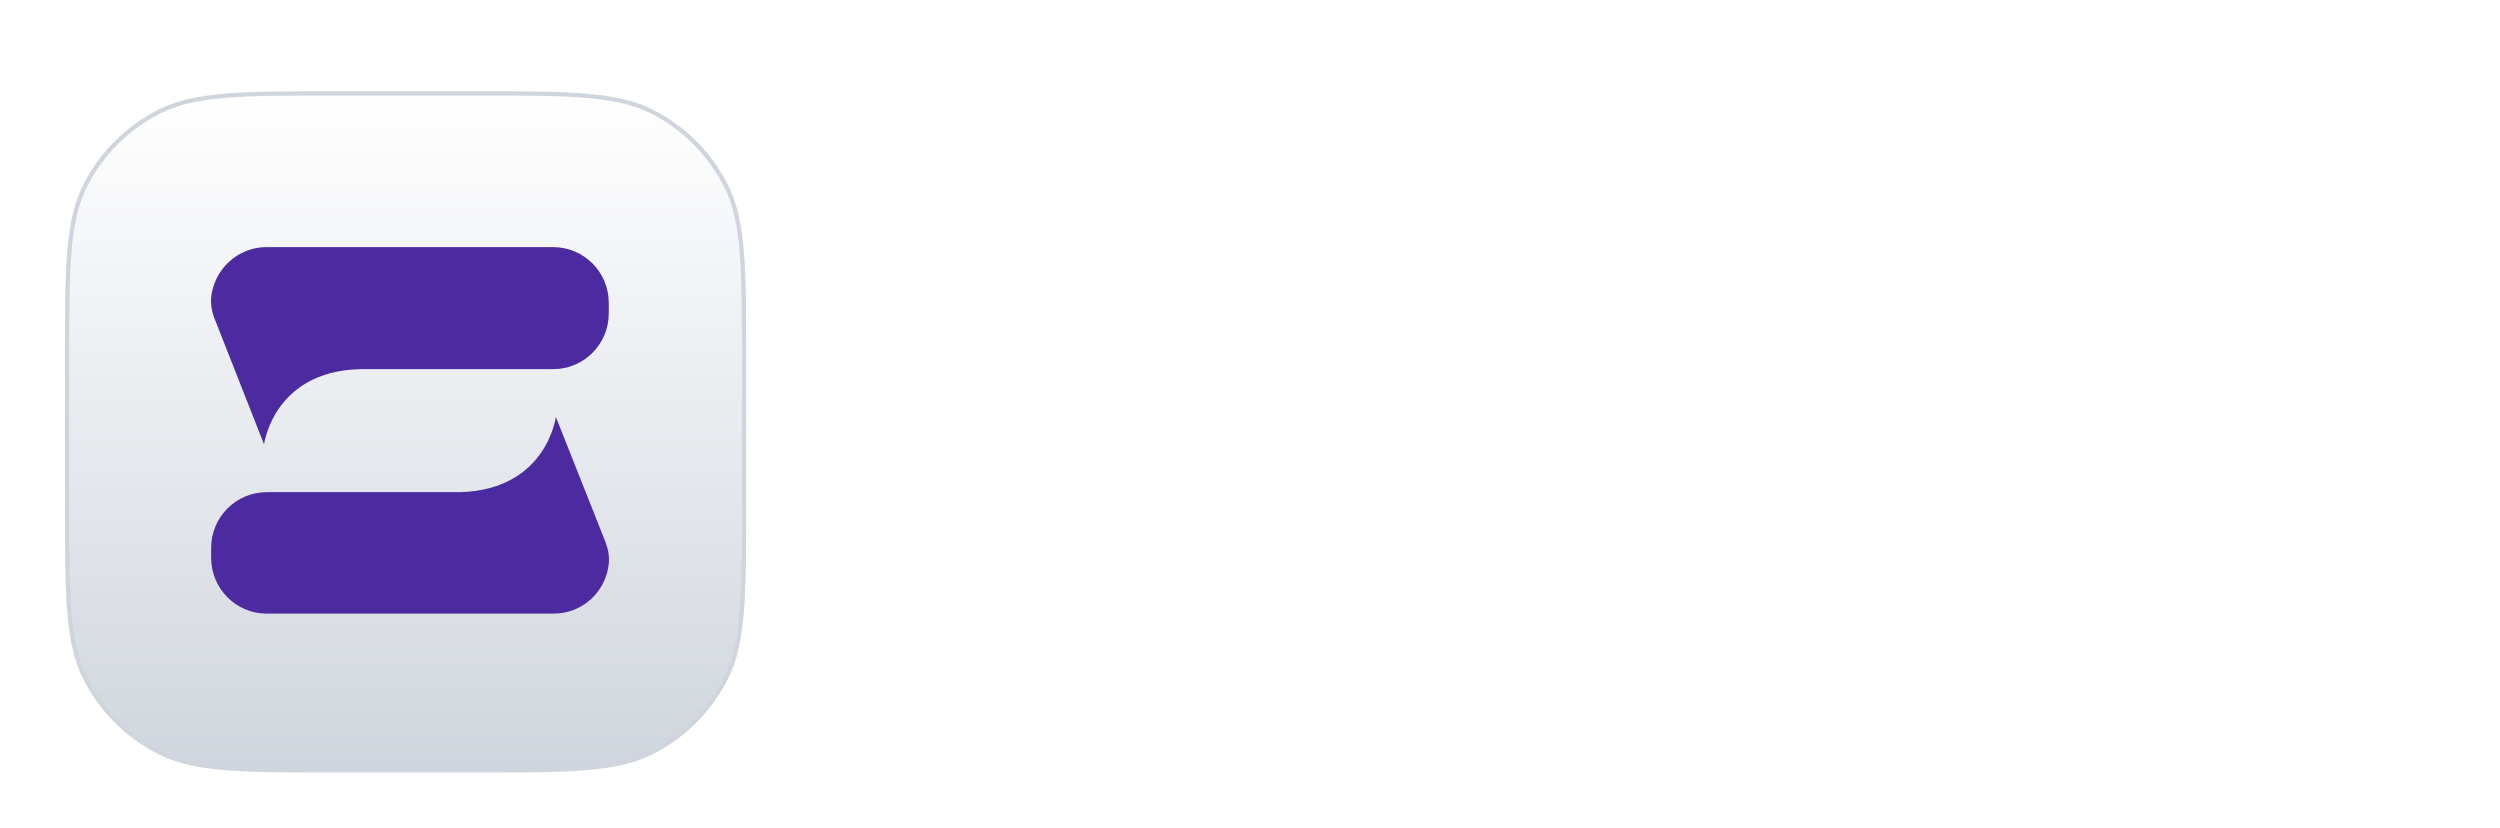 <svg width="154" height="51" viewBox="0 0 154 51" fill="none" xmlns="http://www.w3.org/2000/svg">
<g filter="url(#filter0_dd_85_2185)">
<path d="M20.787 3.131H29.18C32.12 3.131 34.318 3.131 36.061 3.274C37.802 3.416 39.078 3.7 40.179 4.26C42.129 5.254 43.714 6.839 44.707 8.788C45.268 9.889 45.551 11.165 45.694 12.907C45.836 14.649 45.836 16.847 45.836 19.787V28.18C45.836 31.12 45.836 33.318 45.694 35.061C45.551 36.802 45.268 38.078 44.707 39.179C43.714 41.129 42.129 42.714 40.179 43.707C39.078 44.268 37.802 44.551 36.061 44.694C34.318 44.836 32.12 44.836 29.18 44.836H20.787C17.847 44.836 15.649 44.836 13.907 44.694C12.165 44.551 10.889 44.268 9.788 43.707C7.839 42.714 6.254 41.129 5.26 39.179C4.7 38.078 4.416 36.802 4.274 35.061C4.131 33.318 4.131 31.12 4.131 28.18V19.787C4.131 16.847 4.131 14.649 4.274 12.907C4.416 11.165 4.7 9.889 5.26 8.788C6.254 6.839 7.839 5.254 9.788 4.26C10.889 3.7 12.165 3.416 13.907 3.274C15.649 3.131 17.847 3.131 20.787 3.131Z" fill="white"/>
<path d="M20.787 3.131H29.18C32.12 3.131 34.318 3.131 36.061 3.274C37.802 3.416 39.078 3.7 40.179 4.26C42.129 5.254 43.714 6.839 44.707 8.788C45.268 9.889 45.551 11.165 45.694 12.907C45.836 14.649 45.836 16.847 45.836 19.787V28.18C45.836 31.12 45.836 33.318 45.694 35.061C45.551 36.802 45.268 38.078 44.707 39.179C43.714 41.129 42.129 42.714 40.179 43.707C39.078 44.268 37.802 44.551 36.061 44.694C34.318 44.836 32.12 44.836 29.18 44.836H20.787C17.847 44.836 15.649 44.836 13.907 44.694C12.165 44.551 10.889 44.268 9.788 43.707C7.839 42.714 6.254 41.129 5.26 39.179C4.7 38.078 4.416 36.802 4.274 35.061C4.131 33.318 4.131 31.12 4.131 28.18V19.787C4.131 16.847 4.131 14.649 4.274 12.907C4.416 11.165 4.7 9.889 5.26 8.788C6.254 6.839 7.839 5.254 9.788 4.26C10.889 3.7 12.165 3.416 13.907 3.274C15.649 3.131 17.847 3.131 20.787 3.131Z" fill="url(#paint0_linear_85_2185)"/>
<path d="M20.787 3.131H29.18C32.12 3.131 34.318 3.131 36.061 3.274C37.802 3.416 39.078 3.7 40.179 4.26C42.129 5.254 43.714 6.839 44.707 8.788C45.268 9.889 45.551 11.165 45.694 12.907C45.836 14.649 45.836 16.847 45.836 19.787V28.18C45.836 31.12 45.836 33.318 45.694 35.061C45.551 36.802 45.268 38.078 44.707 39.179C43.714 41.129 42.129 42.714 40.179 43.707C39.078 44.268 37.802 44.551 36.061 44.694C34.318 44.836 32.12 44.836 29.18 44.836H20.787C17.847 44.836 15.649 44.836 13.907 44.694C12.165 44.551 10.889 44.268 9.788 43.707C7.839 42.714 6.254 41.129 5.26 39.179C4.7 38.078 4.416 36.802 4.274 35.061C4.131 33.318 4.131 31.12 4.131 28.18V19.787C4.131 16.847 4.131 14.649 4.274 12.907C4.416 11.165 4.7 9.889 5.26 8.788C6.254 6.839 7.839 5.254 9.788 4.26C10.889 3.7 12.165 3.416 13.907 3.274C15.649 3.131 17.847 3.131 20.787 3.131Z" stroke="#D0D5DD" stroke-width="0.262"/>
<path d="M37.5 16.034V16.683C37.5 18.578 35.968 20.117 34.08 20.117H22.688C16.879 19.97 16.265 24.75 16.265 24.75L13.231 17.04C13.054 16.619 12.973 16.15 13.006 15.695C13.184 13.996 14.619 12.601 16.412 12.601H34.08C35.968 12.601 37.5 14.14 37.5 16.036V16.034Z" fill="#4C2BA1"/>
<path d="M13.006 31.778V31.129C13.006 29.235 14.539 27.695 16.426 27.695H27.818C33.628 27.841 34.241 23.062 34.241 23.062L37.292 30.755C37.453 31.177 37.55 31.631 37.502 32.083C37.341 33.8 35.906 35.177 34.097 35.177H16.428C14.541 35.177 13.008 33.639 13.008 31.743V31.776L13.006 31.778Z" fill="#4C2BA1"/>
</g>
<path d="M59.082 27.521H63.933C63.933 28.793 65.191 29.628 66.933 29.628C68.525 29.628 69.636 28.902 69.636 27.921C69.636 24.904 59.38 26.649 59.38 19.999C59.38 16.257 62.565 14.112 66.712 14.112C71.117 14.112 74.155 16.511 74.155 19.818H69.342C69.342 18.727 68.268 17.964 66.676 17.964C65.195 17.964 64.195 18.618 64.195 19.562C64.195 22.506 74.489 20.797 74.489 27.449C74.489 31.082 71.453 33.517 66.936 33.517C62.419 33.517 59.082 31.01 59.082 27.521Z" fill="white"/>
<path d="M74.893 23.814C74.893 18.29 79.263 14.111 85.038 14.111C90.813 14.111 95.183 18.29 95.183 23.814C95.183 29.338 90.813 33.517 85.038 33.517C79.263 33.517 74.893 29.338 74.893 23.814ZM90.221 23.814C90.221 20.907 88.036 18.69 85.036 18.69C82.036 18.69 79.853 20.907 79.853 23.814C79.853 26.721 82.074 28.938 85.036 28.938C87.999 28.938 90.221 26.721 90.221 23.814Z" fill="white"/>
<path d="M96.774 14.548H101.587V17.346C103.068 15.42 105.104 14.257 107.585 14.257H108.289V19.127H107.585C103.734 19.127 101.587 21.125 101.587 24.251V33.082H96.774V14.548Z" fill="white"/>
<path d="M109.253 9.557H114.066V16.729C115.585 15.094 117.694 14.112 120.213 14.112C125.471 14.112 129.396 18.292 129.396 23.816C129.396 29.339 125.471 33.519 120.213 33.519C117.696 33.519 115.585 32.537 114.066 30.902V33.082H109.253V9.557ZM124.434 23.814C124.434 20.907 122.249 18.69 119.251 18.69C116.252 18.69 114.068 20.907 114.068 23.814C114.068 26.721 116.288 28.938 119.251 28.938C122.213 28.938 124.434 26.721 124.434 23.814Z" fill="white"/>
<path d="M131.171 14.548H135.984V33.082H131.171V14.548Z" fill="white"/>
<path d="M140.577 27.449V18.873H137.577V14.549H139.281C140.281 14.549 140.835 14.04 140.835 13.059V9.605H145.39V14.548H151.537V18.872H145.39V26.975C145.39 28.065 146.131 28.756 147.241 28.756C148.35 28.756 149.129 27.956 149.129 26.649H153.424C153.424 30.573 150.869 33.082 146.907 33.082C142.945 33.082 140.575 30.828 140.575 27.449H140.577Z" fill="white"/>
<defs>
<filter id="filter0_dd_85_2185" x="0.066" y="0.377" width="49.836" height="49.836" filterUnits="userSpaceOnUse" color-interpolation-filters="sRGB">
<feFlood flood-opacity="0" result="BackgroundImageFix"/>
<feColorMatrix in="SourceAlpha" type="matrix" values="0 0 0 0 0 0 0 0 0 0 0 0 0 0 0 0 0 0 127 0" result="hardAlpha"/>
<feOffset dy="1.311"/>
<feGaussianBlur stdDeviation="1.311"/>
<feColorMatrix type="matrix" values="0 0 0 0 0.063 0 0 0 0 0.094 0 0 0 0 0.157 0 0 0 0.06 0"/>
<feBlend mode="normal" in2="BackgroundImageFix" result="effect1_dropShadow_85_2185"/>
<feColorMatrix in="SourceAlpha" type="matrix" values="0 0 0 0 0 0 0 0 0 0 0 0 0 0 0 0 0 0 127 0" result="hardAlpha"/>
<feOffset dy="1.311"/>
<feGaussianBlur stdDeviation="1.967"/>
<feColorMatrix type="matrix" values="0 0 0 0 0.063 0 0 0 0 0.094 0 0 0 0 0.157 0 0 0 0.1 0"/>
<feBlend mode="normal" in2="effect1_dropShadow_85_2185" result="effect2_dropShadow_85_2185"/>
<feBlend mode="normal" in="SourceGraphic" in2="effect2_dropShadow_85_2185" result="shape"/>
</filter>
<linearGradient id="paint0_linear_85_2185" x1="24.984" y1="3" x2="24.984" y2="44.967" gradientUnits="userSpaceOnUse">
<stop stop-color="white"/>
<stop offset="1" stop-color="#D0D5DD"/>
</linearGradient>
</defs>
</svg>
